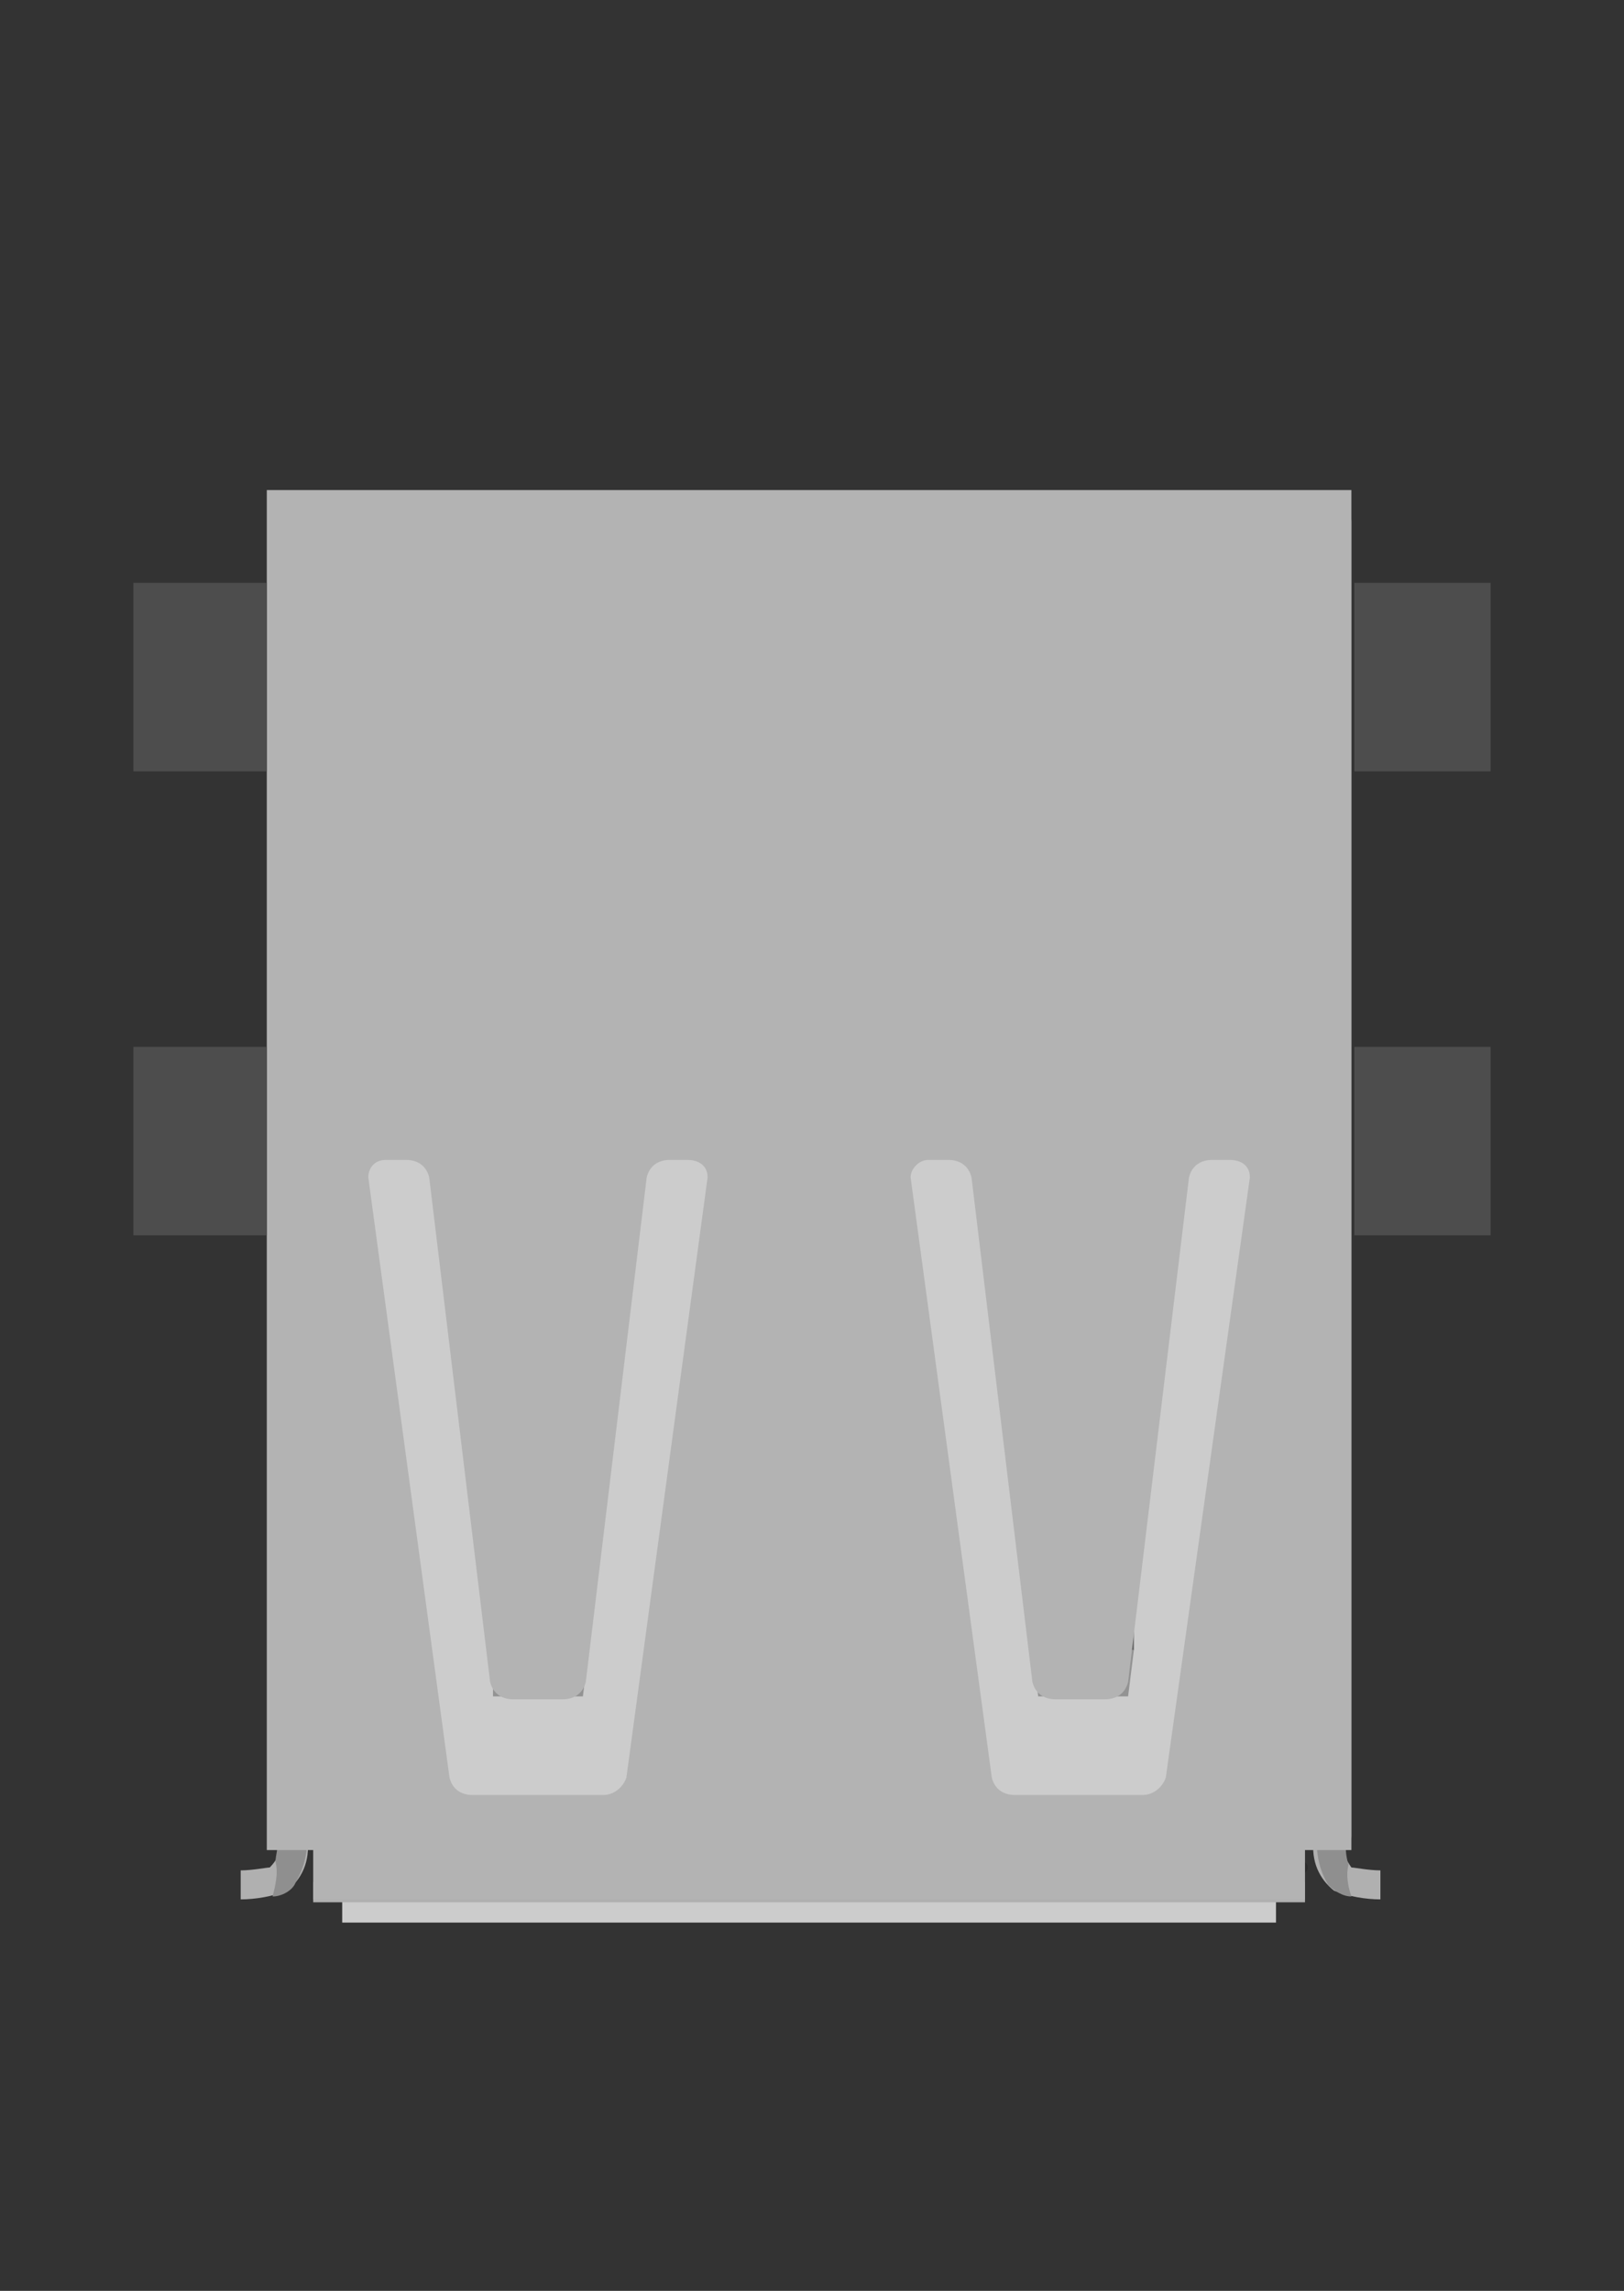<?xml version="1.0" encoding="utf-8"?>
<!-- Generator: Adobe Illustrator 21.0.2, SVG Export Plug-In . SVG Version: 6.00 Build 0)  -->
<svg version="1.1" id="Layer_1" xmlns="http://www.w3.org/2000/svg" xmlns:xlink="http://www.w3.org/1999/xlink" x="0px" y="0px"
	 viewBox="0 0 56 79" style="enable-background:new 0 0 56 79;" xml:space="preserve">
<rect x="0" y="0" width="56" height="79" fill="#333333" stroke="none"/>
<style type="text/css">
	.st0{fill:none;}
	.st1{fill:#7A7A7A;}
	.st2{fill:#CCCCCC;}
	.st3{fill:#B0B0B0;}
	.st4{fill:#8F8F8F;}
	.st5{fill:#939393;}
	.st6{fill:#666666;}
	.st7{fill:none;stroke:#FFFFFF;stroke-width:0.81;stroke-linecap:round;stroke-opacity:0.24;}
	.st8{fill:none;stroke:#000000;stroke-width:0.4;stroke-linecap:round;stroke-opacity:0.15;}
	.st9{fill:#B3B3B3;}
	.st10{fill:#4D4D4D;}
</style>
<g id="usb_1_">
	<g>
		<line id="line727_2_" class="st0" x1="46.6" y1="32.3" x2="46.6" y2="46.4"/>
		<path id="path1321_2_" class="st1" d="M21.6,65.6c-0.1,0.3-0.4,0.6-0.8,0.6h-4.5c-0.4,0-0.7-0.2-0.8-0.6l-2.8-20.7
			c0-0.3,0.2-0.6,0.6-0.6l0,0H14c0.4,0,0.7,0.2,0.8,0.6l2.1,17.4c0.1,0.4,0.4,0.6,0.8,0.6h1.7c0.4,0,0.7-0.2,0.8-0.6l2.1-17.4
			c0.1-0.4,0.4-0.6,0.8-0.6h0.6c0.4,0,0.7,0.2,0.7,0.6L21.6,65.6z M40.2,65.6c-0.1,0.3-0.4,0.6-0.8,0.6H35c-0.4,0-0.7-0.2-0.8-0.6
			l-2.8-20.7c0-0.3,0.3-0.6,0.6-0.6h0.7c0.4,0,0.7,0.2,0.8,0.6l2.1,17.4c0.1,0.4,0.4,0.6,0.8,0.6h1.7c0.4,0,0.7-0.2,0.8-0.6L41,44.9
			c0.1-0.4,0.4-0.6,0.8-0.6h0.6c0.4,0,0.7,0.2,0.7,0.6L40.2,65.6z"/>
		<rect id="rect1323_2_" x="11.8" y="32.9" class="st2" width="32.2" height="33.4"/>
		<path id="path1325_2_" class="st3" d="M45.3,63.4h1c-0.1,0.4,0.1,0.7,0.3,1c0.1,0,0.6,0.1,1,0.1v1c-0.5,0-1.1-0.1-1.6-0.3
			C45.5,64.8,45.2,64.2,45.3,63.4L45.3,63.4z"/>
		<path id="path1327_2_" class="st4" d="M46.5,64.3c-0.1-0.3-0.1-0.6-0.1-0.9h-1l0,0c0,0.6,0.1,1.1,0.4,1.6c0.2,0.2,0.5,0.4,0.8,0.4
			C46.5,65.1,46.4,64.7,46.5,64.3z"/>
		<path id="path1329_2_" class="st3" d="M10.6,63.4h-1c0.1,0.4,0,0.7-0.3,1c-0.1,0-0.6,0.1-1,0.1v1c0.5,0,1.1-0.1,1.6-0.3
			C10.4,64.8,10.7,64.2,10.6,63.4L10.6,63.4z"/>
		<path id="path1331_2_" class="st4" d="M9.4,65.4c0.3,0,0.7-0.2,0.8-0.5c0.3-0.5,0.4-1,0.4-1.6l0,0h-1c0,0.4-0.1,0.7-0.1,0.9
			C9.6,64.6,9.5,65,9.4,65.4z"/>
		<polygon id="polygon1335_2_" class="st0" points="17,58.5 20.1,58.5 20.3,56.9 17,56.9 		"/>
		<polygon id="polygon1337_2_" class="st5" points="20.3,56.9 20.1,58.5 17,58.5 17,56.9 		"/>
		<polygon id="polygon1339_2_" class="st6" points="20.3,56.9 20.4,56.2 16.8,56.2 17,56.9 		"/>
		<polygon id="polygon1341_2_" class="st0" points="35.8,58.5 38.9,58.5 39.1,56.9 35.6,56.9 		"/>
		<polygon id="polygon1343_2_" class="st5" points="39.1,56.9 38.9,58.5 35.8,58.5 35.6,56.9 		"/>
		<polygon id="polygon1345_2_" class="st6" points="39.1,56.9 39.1,56.2 35.5,56.2 35.6,56.9 		"/>
		<line id="line1347_2_" class="st7" x1="9.8" y1="18" x2="9.8" y2="63.1"/>
		<line id="line1349_2_" class="st7" x1="46.2" y1="18" x2="46.2" y2="63.3"/>
		<line id="line1351_2_" class="st8" x1="44.9" y1="64.4" x2="11" y2="64.4"/>
		<rect id="rect1353_2_" x="10.8" y="64.9" class="st3" width="34.2" height="0.7"/>
		<g id="usb_2_">
			<path id="path1333_2_" class="st9" d="M9.2,16.9v46.9h1.6v1.7H45v-1.7h1.6V16.9H9.2z M21.6,61.3c-0.1,0.3-0.4,0.6-0.8,0.6h-4.5
				c-0.4,0-0.7-0.2-0.8-0.6l-2.8-20.7c0-0.3,0.2-0.6,0.6-0.6l0,0H14c0.4,0,0.7,0.2,0.8,0.6L16.9,58c0.1,0.4,0.4,0.6,0.8,0.6h1.7
				c0.4,0,0.7-0.2,0.8-0.6l2.1-17.4c0.1-0.4,0.4-0.6,0.8-0.6h0.6c0.4,0,0.7,0.2,0.7,0.6L21.6,61.3z M40.2,61.3
				c-0.1,0.3-0.4,0.6-0.8,0.6H35c-0.4,0-0.7-0.2-0.8-0.6l-2.8-20.7c0-0.3,0.3-0.6,0.6-0.6h0.7c0.4,0,0.7,0.2,0.8,0.6L35.6,58
				c0.1,0.4,0.4,0.6,0.8,0.6h1.7c0.4,0,0.7-0.2,0.8-0.6L41,40.6c0.1-0.4,0.4-0.6,0.8-0.6h0.6c0.4,0,0.7,0.2,0.7,0.6L40.2,61.3z"/>
			<rect id="rect1355_2_" x="4.6" y="36.1" class="st10" width="4.6" height="6.5"/>
			<rect id="rect1357_2_" x="46.7" y="36.1" class="st10" width="4.7" height="6.5"/>
			<rect id="rect1359_2_" x="4.6" y="20.1" class="st10" width="4.6" height="6.5"/>
			<rect id="rect1361_2_" x="46.7" y="20.1" class="st10" width="4.7" height="6.5"/>
		</g>
	</g>
</g>
</svg>
